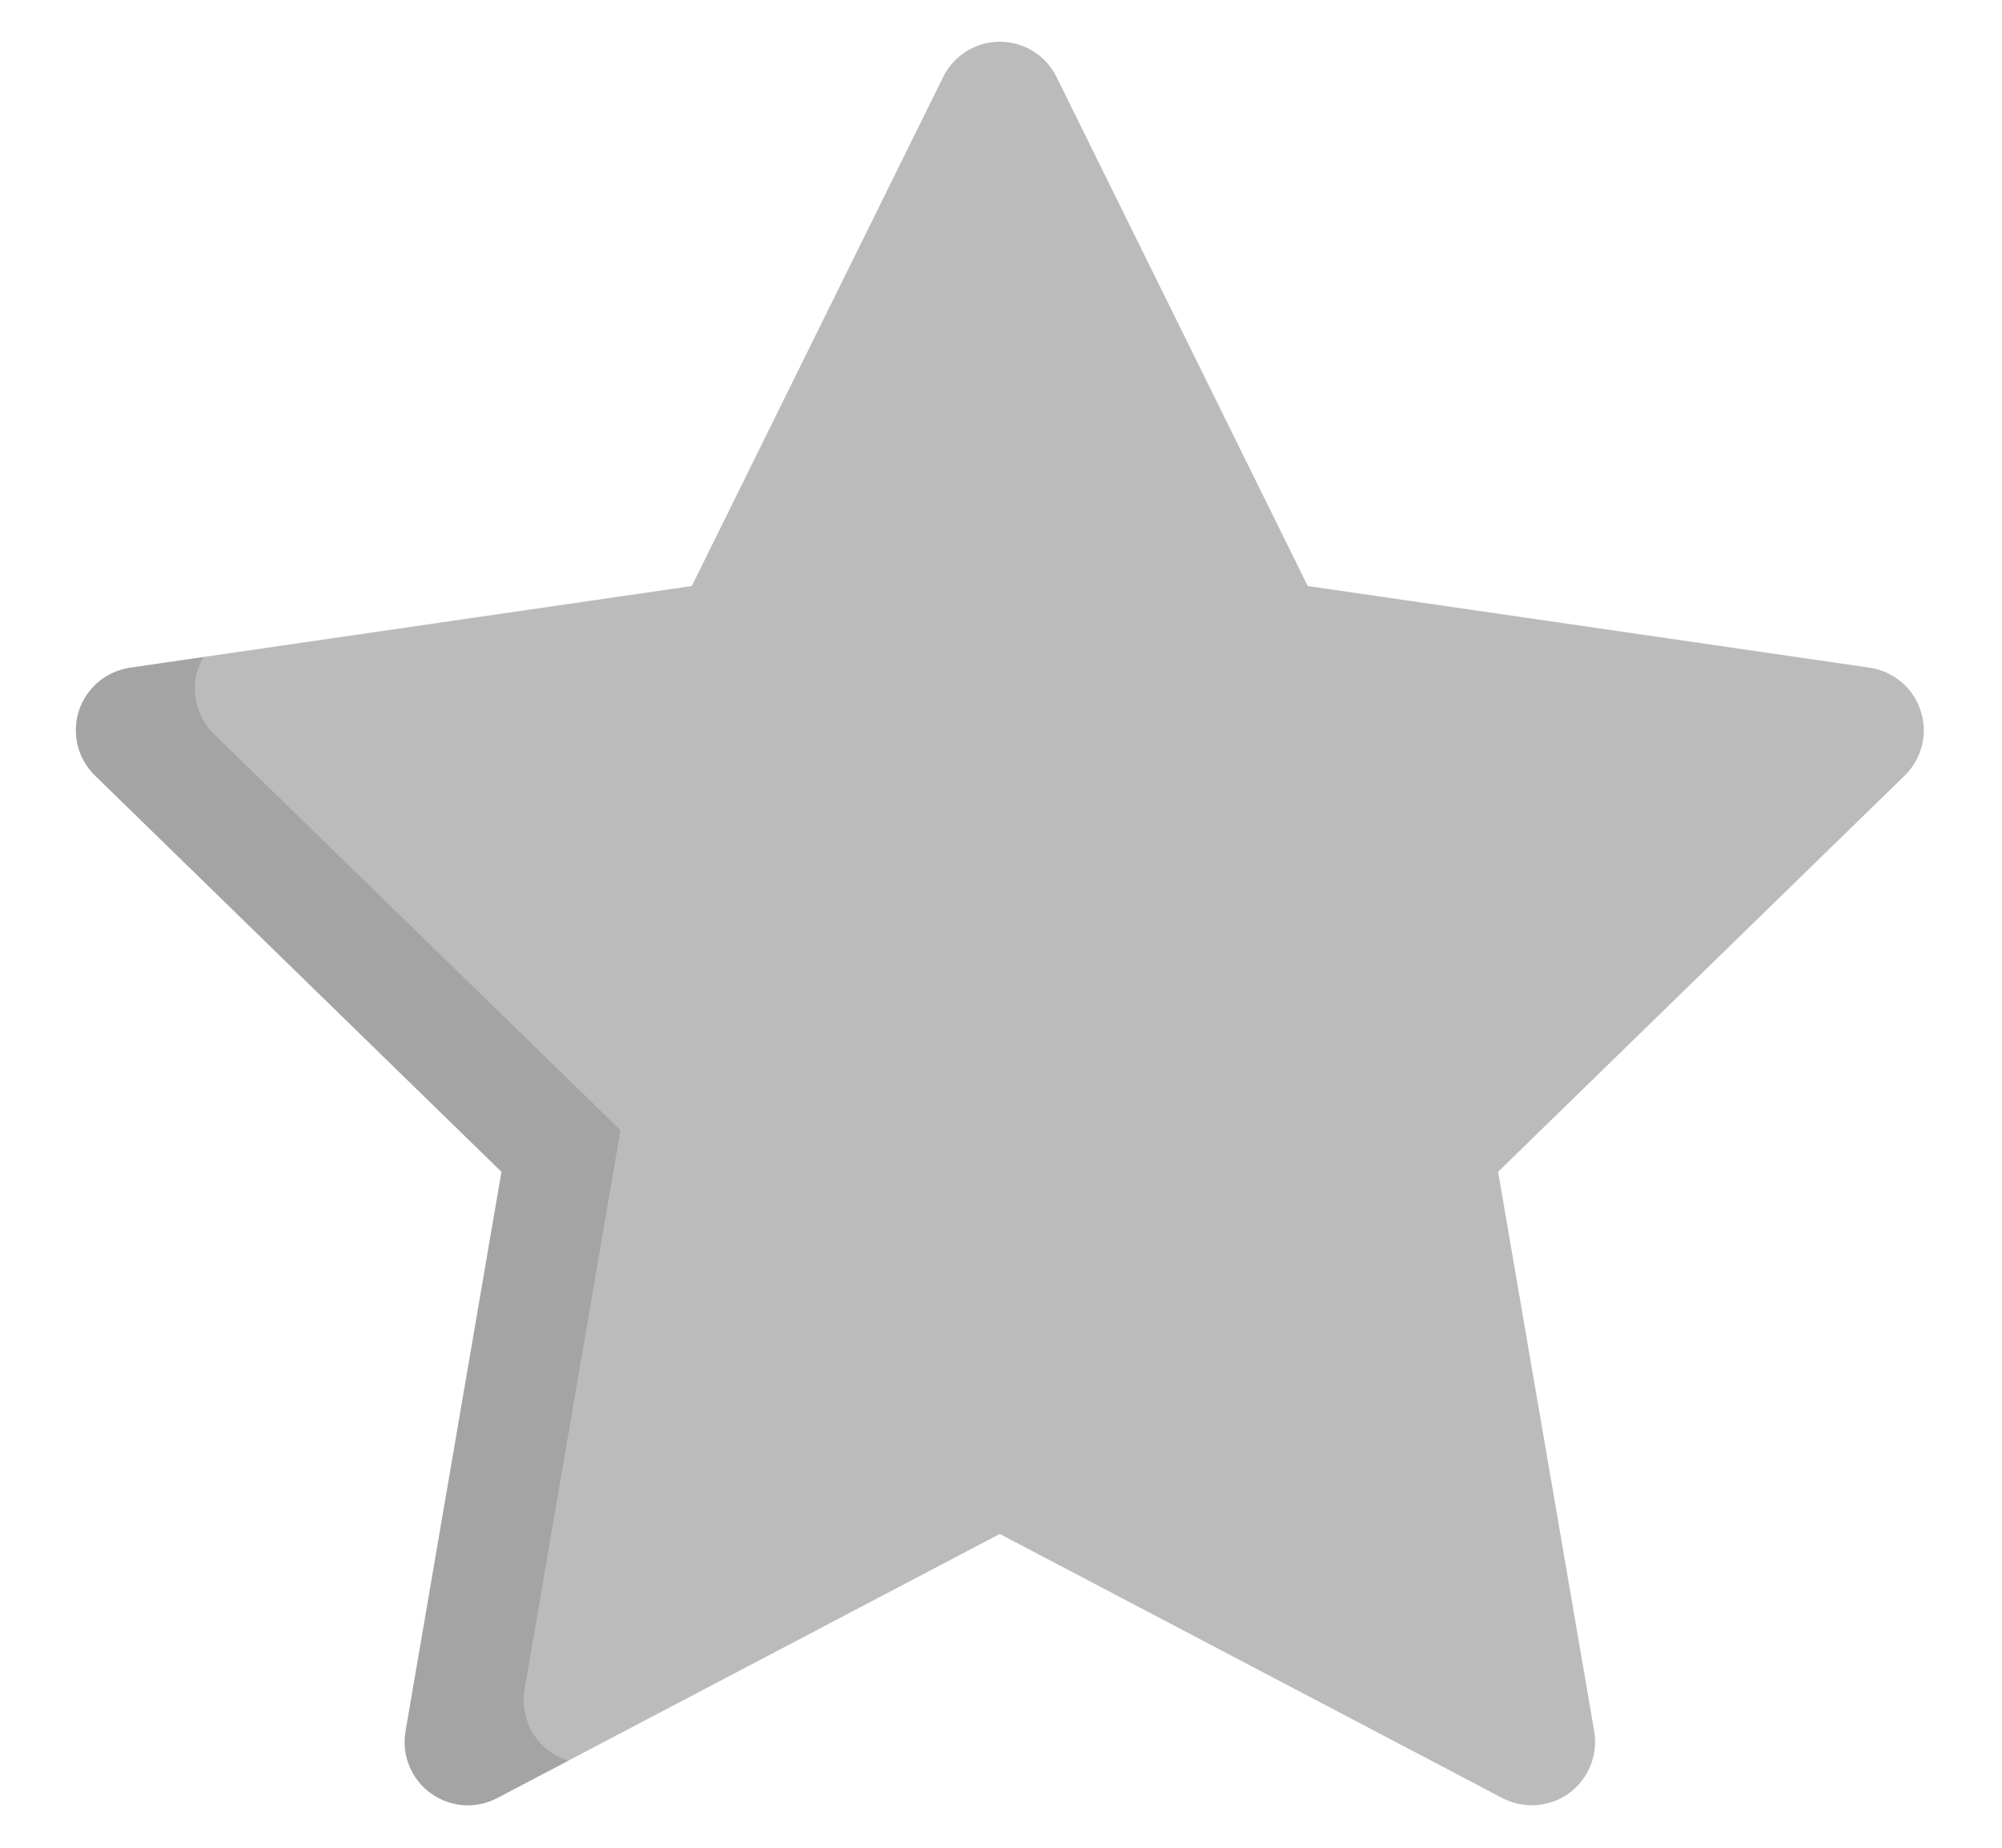 <svg width="13" height="12" viewBox="0 0 13 12" fill="none" xmlns="http://www.w3.org/2000/svg">
<path d="M12.472 4.616C12.424 4.467 12.295 4.359 12.14 4.336L8.492 3.806L6.861 0.501C6.792 0.36 6.649 0.271 6.492 0.271C6.336 0.271 6.193 0.36 6.124 0.501L4.492 3.806L0.844 4.336C0.69 4.359 0.561 4.467 0.512 4.616C0.464 4.765 0.505 4.928 0.617 5.037L3.256 7.61L2.633 11.244C2.607 11.398 2.67 11.554 2.797 11.646C2.923 11.738 3.091 11.75 3.229 11.677L6.492 9.962L9.755 11.677C9.816 11.709 9.881 11.724 9.947 11.724C10.032 11.724 10.117 11.698 10.188 11.646C10.315 11.554 10.378 11.398 10.352 11.244L10.118 9.88L9.925 8.758L9.728 7.61L12.368 5.037C12.48 4.928 12.521 4.765 12.472 4.616Z" fill="#BBBBBB"/>
<g opacity="0.15">
<path d="M3.57 11.375C3.443 11.283 3.38 11.127 3.406 10.973L4.029 7.34L1.389 4.767C1.278 4.657 1.237 4.494 1.285 4.345C1.294 4.318 1.307 4.292 1.321 4.267L0.845 4.337C0.69 4.359 0.561 4.467 0.513 4.616C0.465 4.765 0.505 4.928 0.617 5.037L3.257 7.611L2.634 11.244C2.607 11.398 2.671 11.554 2.797 11.646C2.924 11.738 3.091 11.75 3.23 11.677L3.691 11.435C3.648 11.421 3.607 11.402 3.57 11.375Z" fill="#231F20"/>
</g>
</svg>
